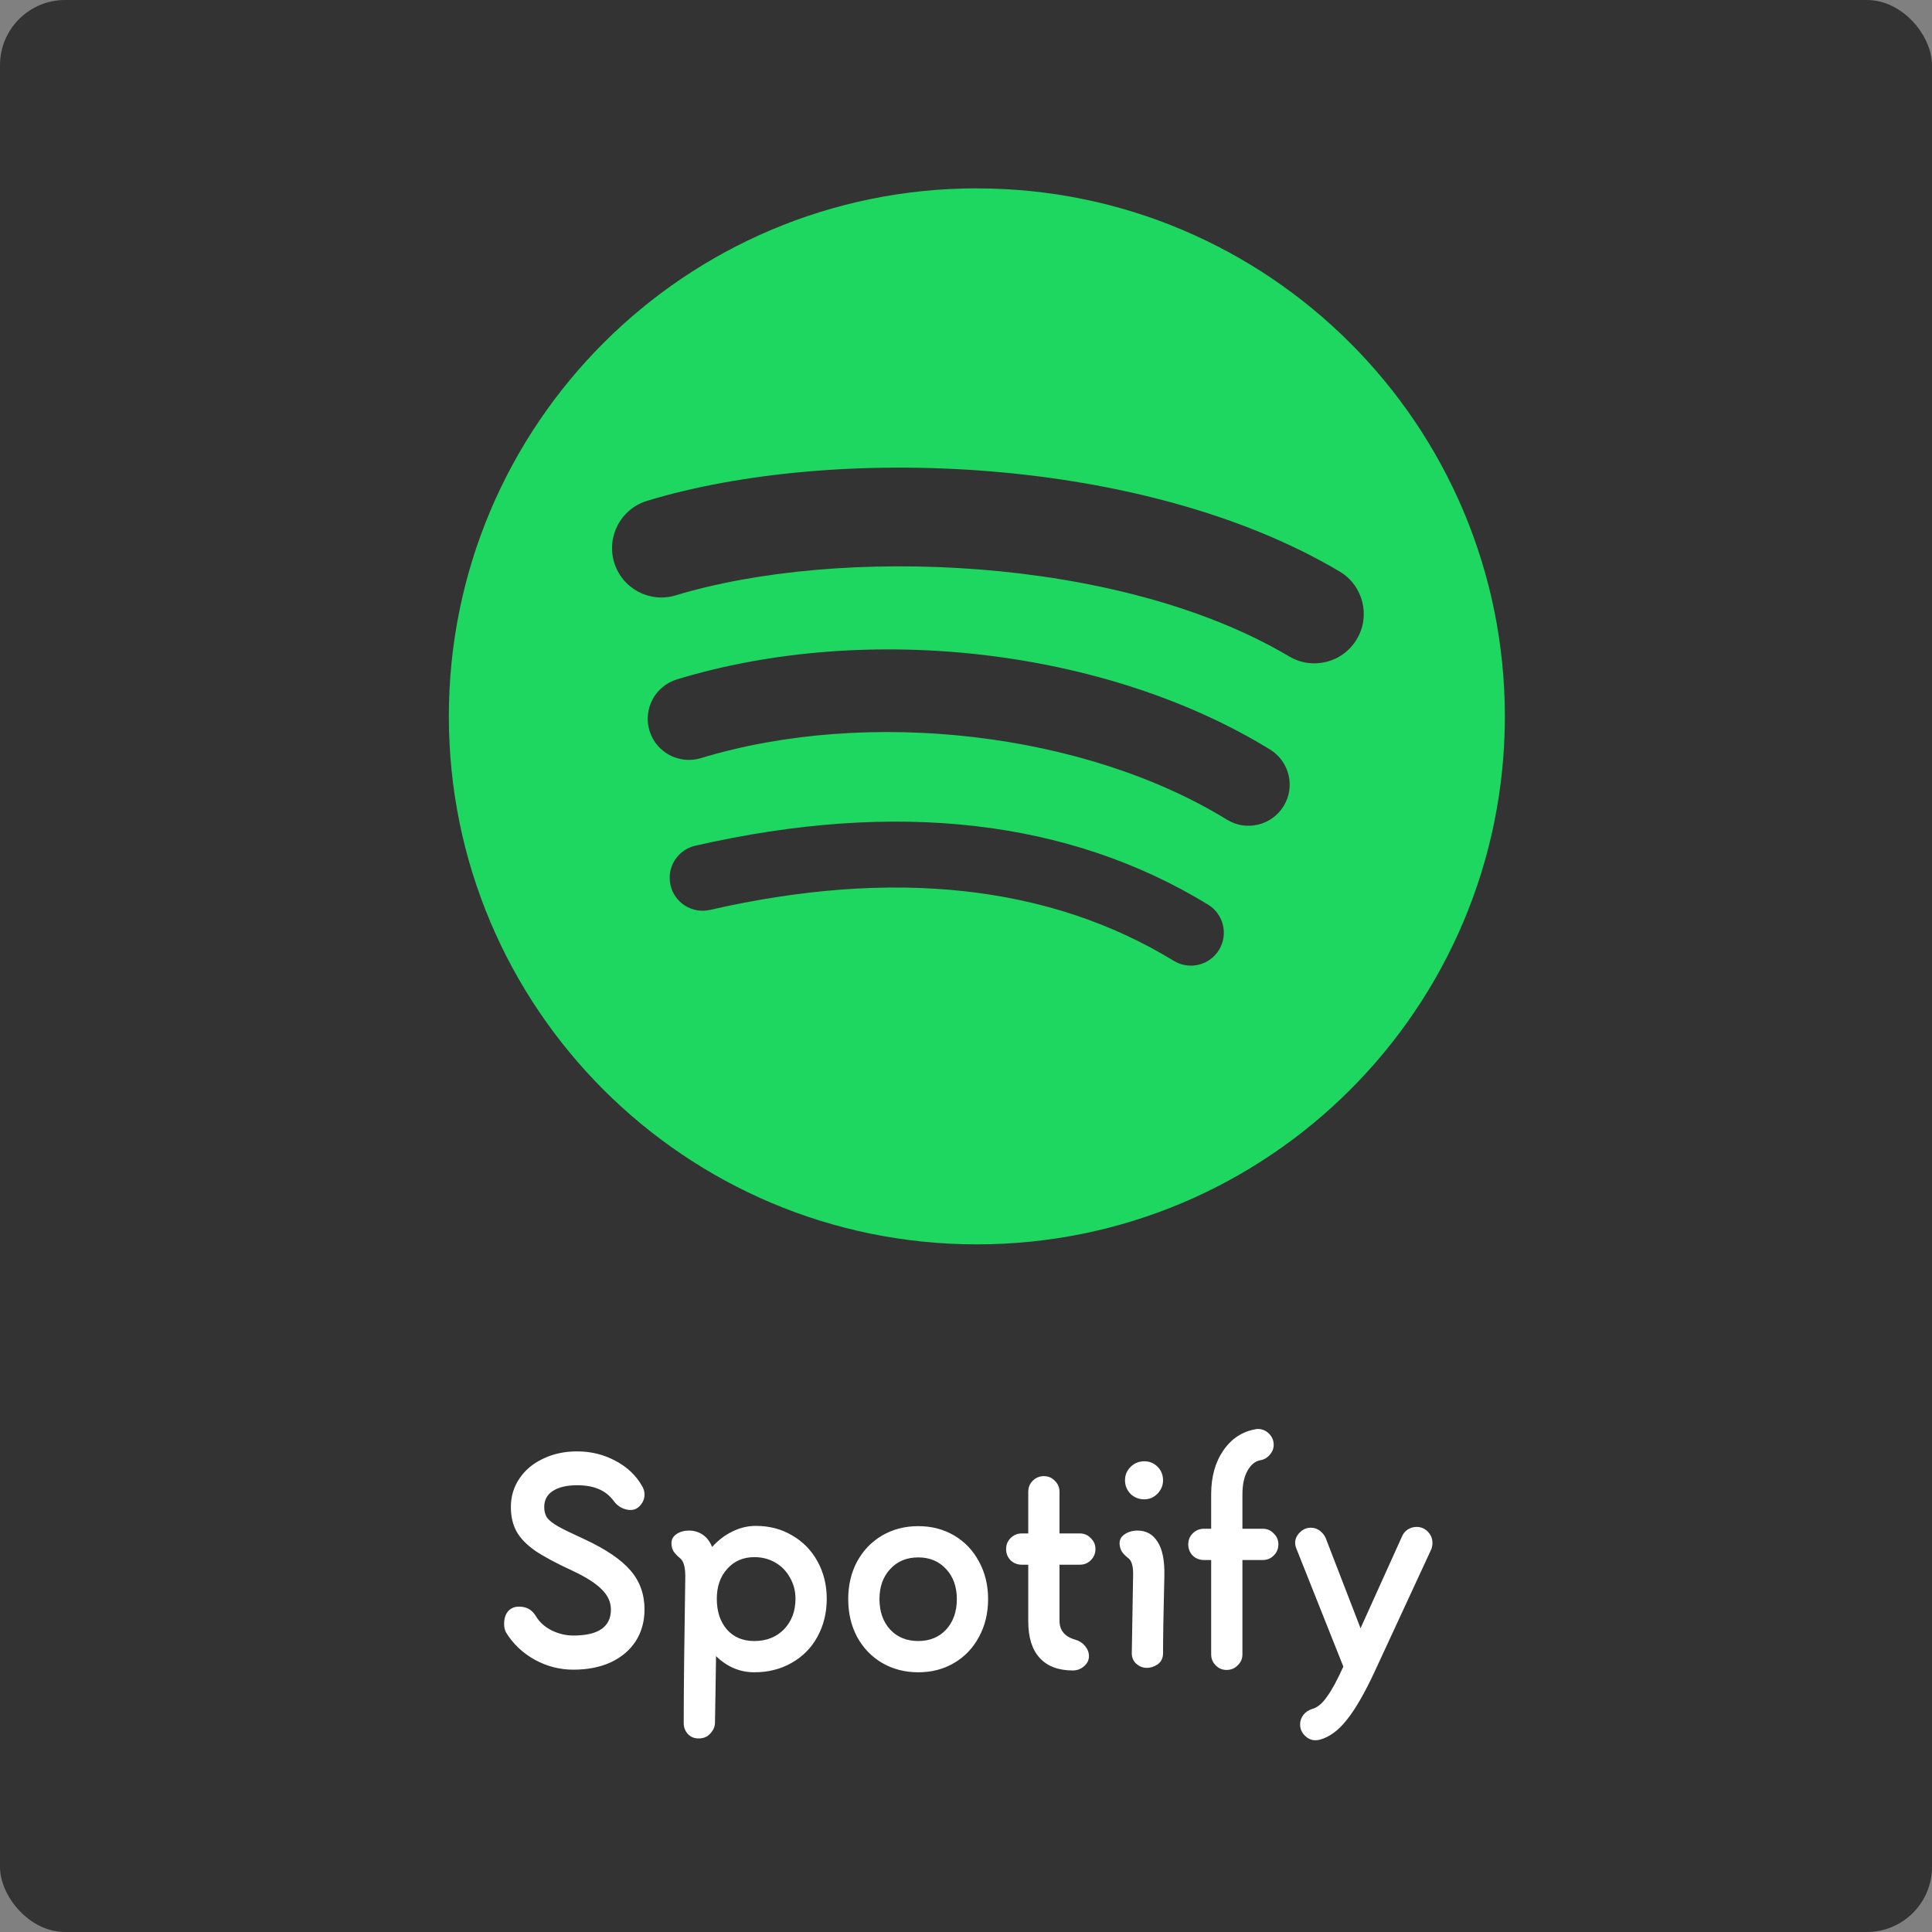 <svg width="112" height="112" viewBox="0 0 112 112" fill="none" xmlns="http://www.w3.org/2000/svg">
<rect x="0" y="0" width="112" height="112" fill="#808080" stroke="none"/>
<rect width="112" height="112" rx="3.775" fill="#333333"/>
<path d="M56.629 10.919C39.724 10.919 26.02 24.623 26.02 41.528C26.02 58.434 39.725 72.137 56.629 72.137C73.535 72.137 87.238 58.434 87.238 41.528C87.238 24.625 73.535 10.921 56.629 10.921L56.629 10.919L56.629 10.919ZM70.666 55.066C70.118 55.965 68.941 56.25 68.041 55.698C60.855 51.309 51.808 50.314 41.154 52.749C40.66 52.861 40.142 52.773 39.714 52.503C39.286 52.234 38.982 51.806 38.869 51.312C38.813 51.068 38.806 50.815 38.848 50.568C38.889 50.321 38.98 50.084 39.113 49.872C39.246 49.66 39.42 49.476 39.624 49.331C39.829 49.186 40.06 49.083 40.304 49.028C51.964 46.364 61.965 47.511 70.034 52.442C70.933 52.993 71.218 54.167 70.666 55.066ZM74.412 46.732C73.721 47.854 72.252 48.209 71.13 47.518C62.903 42.461 50.361 40.996 40.629 43.95C39.367 44.331 38.034 43.62 37.651 42.36C37.271 41.098 37.983 39.768 39.243 39.384C50.359 36.011 64.178 37.645 73.627 43.451C74.749 44.142 75.103 45.611 74.412 46.732V46.732ZM74.734 38.053C64.869 32.193 48.593 31.654 39.174 34.513C37.662 34.972 36.062 34.118 35.604 32.605C35.145 31.092 35.998 29.494 37.512 29.034C48.324 25.752 66.298 26.386 77.656 33.129C79.019 33.936 79.465 35.693 78.657 37.051C77.853 38.412 76.091 38.861 74.736 38.053H74.734V38.053Z" fill="#1ED760"/>
<path d="M33.24 96.793C32.455 96.793 31.71 96.602 31.005 96.219C30.301 95.826 29.747 95.303 29.344 94.648C29.264 94.507 29.224 94.341 29.224 94.15C29.224 93.838 29.299 93.591 29.45 93.41C29.611 93.229 29.823 93.138 30.084 93.138C30.306 93.138 30.497 93.184 30.658 93.274C30.819 93.365 30.96 93.511 31.081 93.712C31.272 94.034 31.569 94.301 31.972 94.513C32.385 94.714 32.807 94.814 33.24 94.814C34.69 94.814 35.415 94.311 35.415 93.304C35.415 92.871 35.234 92.479 34.871 92.126C34.519 91.774 33.955 91.417 33.18 91.054C32.264 90.632 31.549 90.249 31.036 89.907C30.532 89.554 30.17 89.182 29.948 88.789C29.727 88.386 29.616 87.913 29.616 87.37C29.616 86.746 29.782 86.192 30.114 85.709C30.447 85.215 30.905 84.833 31.489 84.561C32.073 84.279 32.727 84.138 33.452 84.138C34.257 84.138 34.997 84.319 35.672 84.682C36.346 85.034 36.86 85.517 37.212 86.131C37.313 86.293 37.363 86.459 37.363 86.63C37.363 86.871 37.282 87.083 37.121 87.264C36.97 87.445 36.779 87.536 36.548 87.536C36.376 87.536 36.2 87.49 36.019 87.4C35.838 87.299 35.697 87.178 35.596 87.037C35.365 86.715 35.073 86.479 34.72 86.328C34.378 86.177 33.955 86.101 33.452 86.101C32.858 86.101 32.39 86.212 32.047 86.433C31.715 86.645 31.549 86.957 31.549 87.37C31.549 87.621 31.61 87.833 31.73 88.004C31.861 88.165 32.078 88.331 32.38 88.502C32.692 88.673 33.2 88.92 33.905 89.242C35.133 89.816 36.014 90.415 36.548 91.039C37.091 91.663 37.363 92.418 37.363 93.304C37.363 93.999 37.192 94.613 36.85 95.147C36.507 95.67 36.024 96.078 35.4 96.37C34.776 96.652 34.056 96.793 33.24 96.793ZM43.819 88.457C44.605 88.457 45.309 88.643 45.933 89.016C46.558 89.378 47.046 89.882 47.398 90.526C47.751 91.17 47.927 91.89 47.927 92.685C47.927 93.501 47.745 94.236 47.383 94.89C47.031 95.534 46.532 96.038 45.888 96.4C45.254 96.763 44.534 96.944 43.729 96.944C42.893 96.944 42.153 96.632 41.509 96.007L41.478 98.091C41.458 99.29 41.448 99.888 41.448 99.888C41.438 100.11 41.348 100.311 41.176 100.493C41.015 100.684 40.789 100.779 40.497 100.779C40.235 100.779 40.024 100.689 39.863 100.508C39.712 100.337 39.636 100.13 39.636 99.888C39.636 98.066 39.666 95.232 39.727 91.387C39.727 90.853 39.631 90.506 39.44 90.345C39.269 90.204 39.138 90.068 39.047 89.937C38.967 89.806 38.926 89.645 38.926 89.454C38.926 89.232 39.027 89.056 39.228 88.925C39.43 88.794 39.666 88.729 39.938 88.729C40.24 88.729 40.507 88.809 40.739 88.97C40.97 89.121 41.151 89.358 41.282 89.68C41.624 89.298 42.012 89.001 42.445 88.789C42.888 88.568 43.346 88.457 43.819 88.457ZM43.729 95.132C44.433 95.132 45.007 94.905 45.45 94.452C45.893 93.989 46.115 93.4 46.115 92.685C46.115 92.232 46.009 91.825 45.797 91.462C45.596 91.09 45.314 90.798 44.952 90.586C44.589 90.375 44.182 90.269 43.729 90.269C43.084 90.269 42.561 90.496 42.158 90.949C41.755 91.392 41.554 91.971 41.554 92.685C41.554 93.42 41.75 94.014 42.143 94.467C42.536 94.91 43.064 95.132 43.729 95.132ZM53.234 96.944C52.459 96.944 51.759 96.763 51.135 96.4C50.521 96.038 50.038 95.534 49.685 94.89C49.343 94.246 49.172 93.516 49.172 92.7C49.172 91.895 49.343 91.17 49.685 90.526C50.038 89.882 50.521 89.378 51.135 89.016C51.759 88.653 52.459 88.472 53.234 88.472C54.009 88.472 54.704 88.653 55.318 89.016C55.932 89.378 56.41 89.882 56.753 90.526C57.105 91.17 57.281 91.895 57.281 92.7C57.281 93.516 57.105 94.246 56.753 94.89C56.41 95.534 55.932 96.038 55.318 96.4C54.704 96.763 54.009 96.944 53.234 96.944ZM53.234 95.132C53.898 95.132 54.437 94.91 54.85 94.467C55.263 94.014 55.469 93.425 55.469 92.7C55.469 91.986 55.263 91.407 54.85 90.964C54.437 90.511 53.898 90.284 53.234 90.284C52.559 90.284 52.016 90.511 51.603 90.964C51.19 91.407 50.984 91.986 50.984 92.7C50.984 93.425 51.19 94.014 51.603 94.467C52.016 94.91 52.559 95.132 53.234 95.132ZM61.421 90.707V93.954C61.421 94.517 61.728 94.885 62.342 95.056C62.564 95.117 62.75 95.237 62.901 95.419C63.052 95.6 63.127 95.796 63.127 96.007C63.127 96.239 63.032 96.435 62.84 96.597C62.659 96.757 62.443 96.838 62.191 96.838C61.356 96.838 60.716 96.597 60.273 96.113C59.83 95.63 59.609 94.92 59.609 93.984V90.707H59.231C58.98 90.707 58.763 90.621 58.582 90.45C58.411 90.269 58.325 90.053 58.325 89.801C58.325 89.549 58.411 89.338 58.582 89.167C58.763 88.986 58.98 88.895 59.231 88.895H59.609V86.479C59.609 86.227 59.694 86.016 59.866 85.844C60.047 85.663 60.263 85.573 60.515 85.573C60.767 85.573 60.978 85.663 61.149 85.844C61.33 86.016 61.421 86.227 61.421 86.479V88.895H62.599C62.851 88.895 63.062 88.986 63.233 89.167C63.414 89.338 63.505 89.549 63.505 89.801C63.505 90.053 63.414 90.269 63.233 90.45C63.062 90.621 62.851 90.707 62.599 90.707H61.421ZM66.336 86.917C66.024 86.917 65.757 86.811 65.535 86.6C65.324 86.378 65.218 86.116 65.218 85.814C65.218 85.512 65.324 85.255 65.535 85.044C65.757 84.823 66.024 84.712 66.336 84.712C66.638 84.712 66.895 84.818 67.106 85.029C67.317 85.24 67.423 85.502 67.423 85.814C67.423 86.116 67.312 86.378 67.091 86.6C66.879 86.811 66.628 86.917 66.336 86.917ZM66.472 96.687C66.26 96.687 66.064 96.612 65.883 96.461C65.702 96.299 65.611 96.093 65.611 95.841L65.686 91.387C65.707 90.853 65.621 90.506 65.43 90.345C65.259 90.214 65.128 90.083 65.037 89.952C64.957 89.821 64.911 89.66 64.901 89.469C64.901 89.247 65.002 89.071 65.203 88.94C65.415 88.799 65.661 88.729 65.943 88.729C66.447 88.729 66.834 88.945 67.106 89.378C67.388 89.811 67.519 90.47 67.499 91.356C67.448 93.44 67.423 94.935 67.423 95.841C67.423 96.113 67.322 96.325 67.121 96.476C66.92 96.617 66.703 96.687 66.472 96.687ZM73.203 88.623C73.455 88.623 73.666 88.714 73.837 88.895C74.019 89.066 74.109 89.278 74.109 89.529C74.109 89.781 74.019 89.997 73.837 90.178C73.666 90.35 73.455 90.435 73.203 90.435H72.025V95.902C72.025 96.153 71.935 96.365 71.754 96.536C71.582 96.717 71.366 96.808 71.104 96.808C70.852 96.808 70.641 96.717 70.47 96.536C70.299 96.365 70.213 96.153 70.213 95.902V90.435H69.79C69.539 90.435 69.322 90.35 69.141 90.178C68.97 89.997 68.884 89.781 68.884 89.529C68.884 89.278 68.97 89.066 69.141 88.895C69.322 88.714 69.539 88.623 69.79 88.623H70.213V86.615C70.213 85.608 70.45 84.762 70.923 84.078C71.396 83.393 72.02 82.985 72.795 82.854C72.826 82.844 72.866 82.839 72.916 82.839C73.168 82.839 73.384 82.93 73.566 83.111C73.747 83.292 73.837 83.509 73.837 83.76C73.837 83.972 73.762 84.163 73.611 84.334C73.47 84.505 73.289 84.611 73.067 84.651C72.765 84.702 72.514 84.908 72.312 85.271C72.121 85.623 72.025 86.071 72.025 86.615V88.623H73.203ZM82.118 88.517C82.38 88.517 82.597 88.608 82.768 88.789C82.949 88.97 83.04 89.187 83.04 89.439C83.04 89.569 83.019 89.69 82.979 89.801L79.672 96.944C79.098 98.172 78.565 99.093 78.071 99.707C77.588 100.321 77.064 100.704 76.501 100.855C76.4 100.875 76.32 100.885 76.259 100.885C76.028 100.885 75.821 100.795 75.64 100.613C75.459 100.432 75.368 100.216 75.368 99.964C75.368 99.763 75.434 99.576 75.564 99.405C75.695 99.244 75.862 99.133 76.063 99.073C76.365 98.993 76.652 98.756 76.924 98.363C77.206 97.981 77.523 97.397 77.875 96.612L75.157 89.786C75.106 89.665 75.081 89.549 75.081 89.439C75.081 89.217 75.172 89.016 75.353 88.835C75.534 88.653 75.746 88.563 75.987 88.563C76.179 88.563 76.35 88.618 76.501 88.729C76.652 88.84 76.767 88.981 76.848 89.152L78.872 94.392L81.273 89.076C81.343 88.905 81.454 88.769 81.605 88.668C81.766 88.568 81.937 88.517 82.118 88.517Z" fill="white"/>
</svg>
